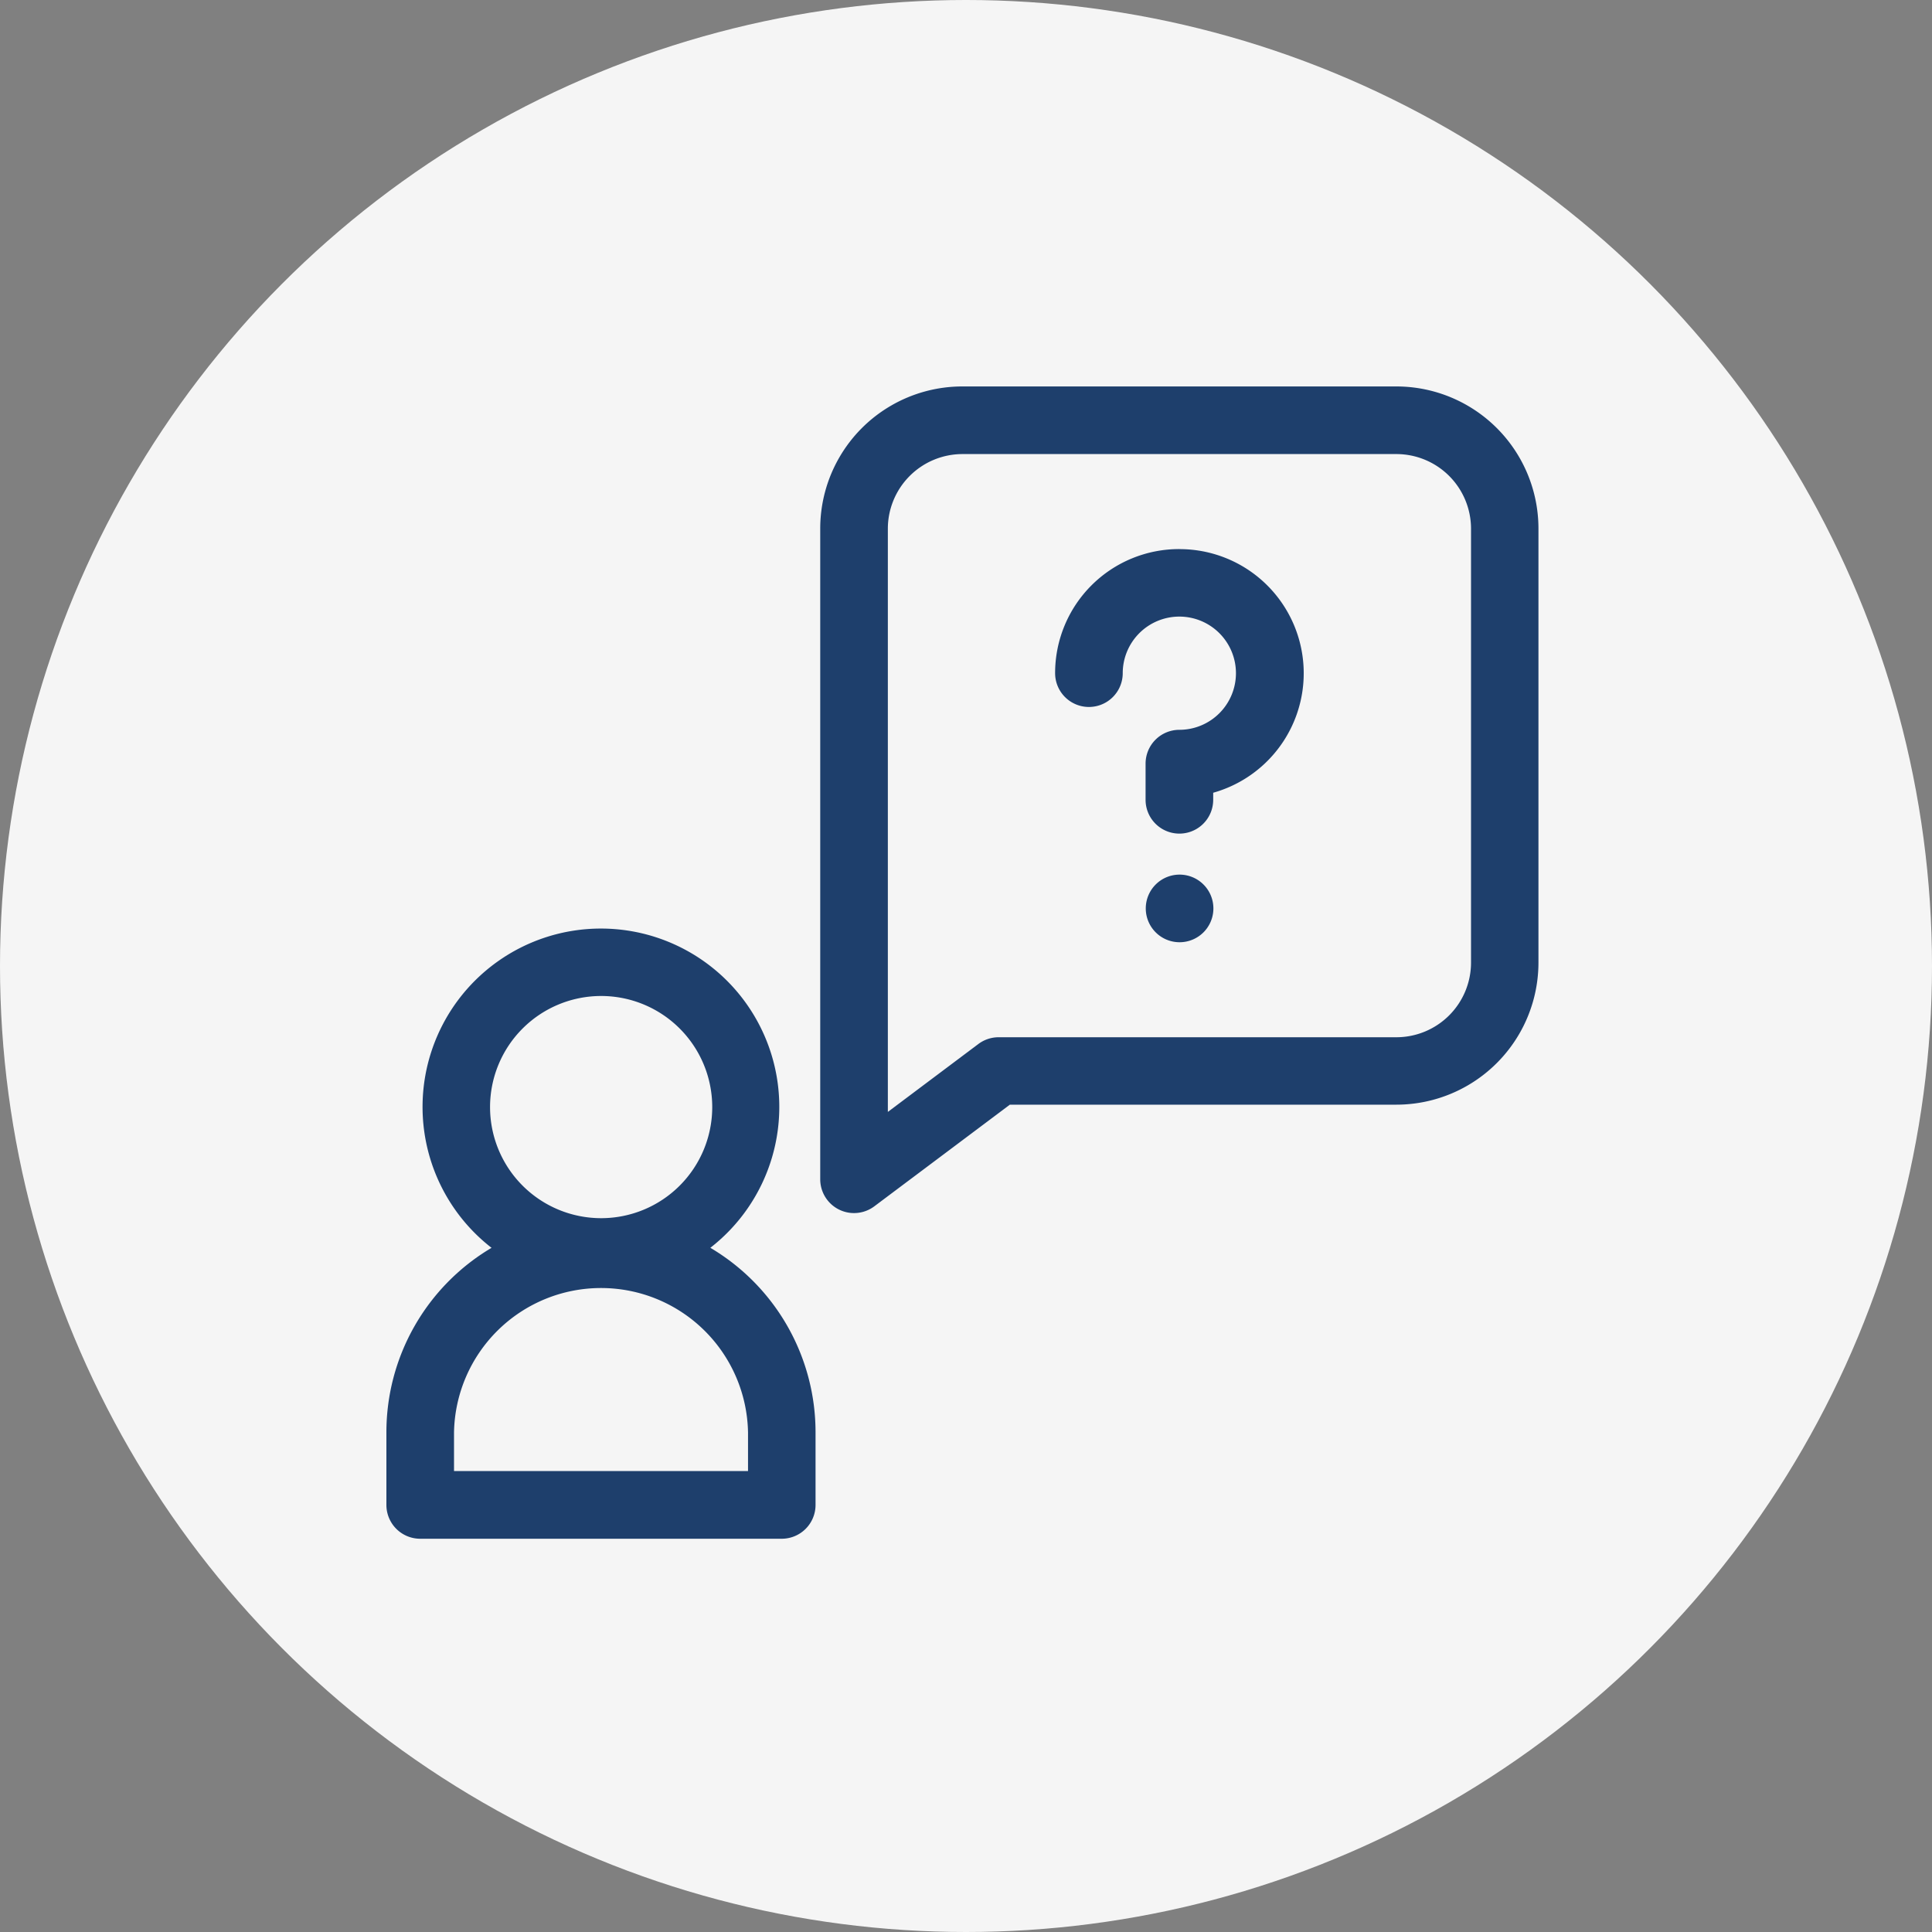 <svg xmlns="http://www.w3.org/2000/svg" width="40" height="40" viewBox="0 0 40 40">
  <rect x="0" y="0" width="40" height="40" fill="#808080" stroke="none"/>
  <g id="help" transform="translate(-1242.302 -193.302)">
    <circle id="Ellipse_1246" data-name="Ellipse 1246" cx="20" cy="20" r="20" transform="translate(1242.302 193.302)" fill="#f5f5f5"/>
    <g id="request" transform="translate(1250.302 201.303)">
      <path id="Path_105179" data-name="Path 105179" d="M338.8,217.6a.7.7,0,1,1-.7-.7A.7.7,0,0,1,338.8,217.6Zm0,0" transform="translate(-321.678 -206.793)" fill="#1e3f6c"/>
      <path id="Path_105180" data-name="Path 105180" d="M299.8,72.3a2.568,2.568,0,0,0-2.569,2.569h0a.7.7,0,1,0,1.4,0,1.172,1.172,0,1,1,1.173,1.173.7.7,0,0,0-.7.7v.749a.7.7,0,1,0,1.4,0v-.146a2.57,2.57,0,0,0-.7-5.044Zm0,0" transform="translate(-283.386 -68.933)" fill="#1e3f6c"/>
      <path id="Path_105181" data-name="Path 105181" d="M6.706,247.607a3.693,3.693,0,1,0-4.529,0A4.437,4.437,0,0,0,0,251.43v1.5a.7.7,0,0,0,.7.7H8.185a.7.7,0,0,0,.7-.7v-1.5a4.437,4.437,0,0,0-2.177-3.823Zm-4.56-2.914a2.3,2.3,0,1,1,2.3,2.3,2.3,2.3,0,0,1-2.3-2.3Zm5.339,7.535H1.4v-.8a3.044,3.044,0,0,1,6.087,0v.8Zm0,0" transform="translate(0 -229.773)" fill="#1e3f6c"/>
      <path id="Path_105182" data-name="Path 105182" d="M204.727,0h-8.982A2.943,2.943,0,0,0,192.8,2.944V16.417a.7.7,0,0,0,1.118.559l2.808-2.106h8a2.943,2.943,0,0,0,2.944-2.944V2.944A2.943,2.943,0,0,0,204.727,0Zm1.547,11.927a1.546,1.546,0,0,1-1.547,1.547h-8.234a.7.7,0,0,0-.419.14L194.2,15.02V2.944A1.546,1.546,0,0,1,195.745,1.4h8.982a1.546,1.546,0,0,1,1.547,1.547Zm0,0" transform="translate(-183.818 0)" fill="#1e3f6c"/>
    </g>
  </g>
</svg>
